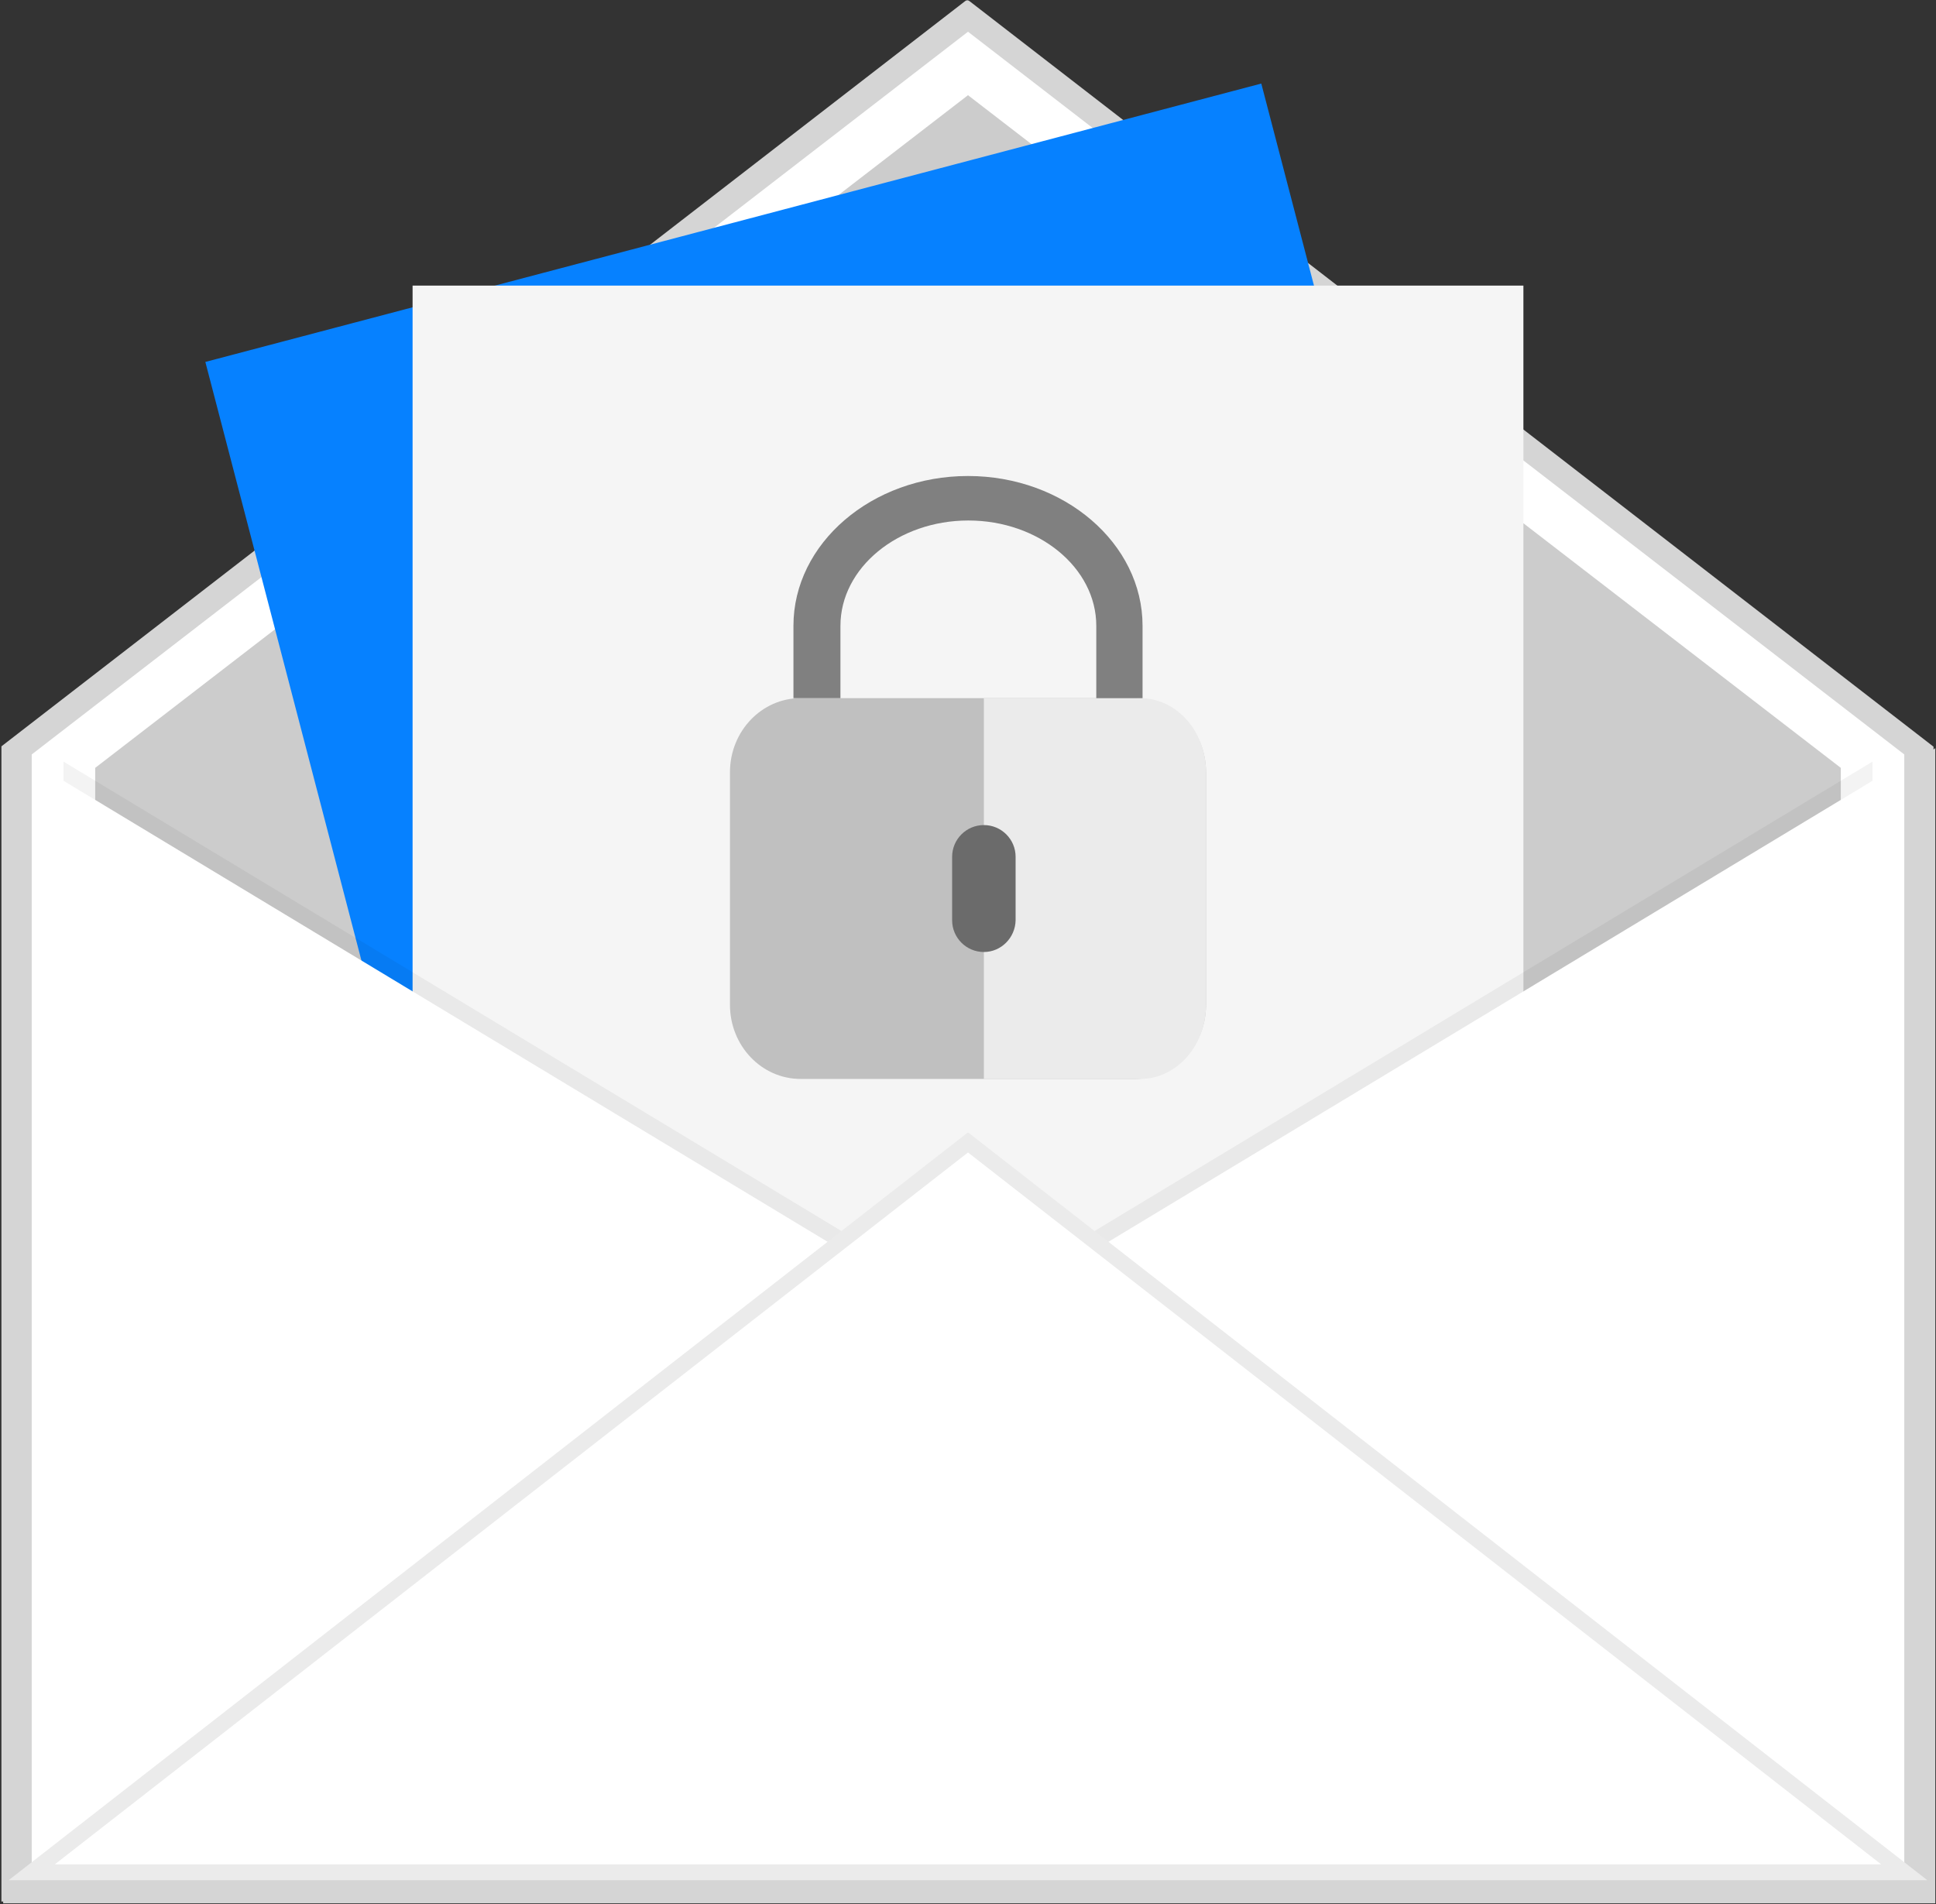 <?xml version="1.0" encoding="UTF-8"?>
<svg width="61px" height="60px" viewBox="0 0 61 60" version="1.1" xmlns="http://www.w3.org/2000/svg" xmlns:xlink="http://www.w3.org/1999/xlink">
    <rect x="0" y="0" width="61" height="60" fill="#333333" stroke="none"/>
    <!-- Generator: Sketch 52.6 (67491) - http://www.bohemiancoding.com/sketch -->
    <title>progress</title>
    <desc>Created with Sketch.</desc>
    <g id="Page-1" stroke="none" stroke-width="1" fill="none" fill-rule="evenodd">
        <g id="1.0-verified-by-old-email-" transform="translate(-653, -184)">
            <g id="progress" transform="translate(61, 84)">
                <g transform="translate(592, 100)">
                    <path d="M60.922,23.619 L60.922,23.53 L30.545,0.034 C30.5,0 30.455,0 30.411,0.034 L0.045,23.519 L0.045,59.922 L0.1,59.922 L0.1,59.978 L60.978,59.978 L60.978,23.575 L60.922,23.619 Z" id="Path" fill="#D5D5D5"></path>
                    <polygon id="Path" fill="#FFFFFF" points="60 59 1 59 1 23.774 30.5 1 60 23.774"></polygon>
                    <polygon id="Path" fill="#CCCCCC" points="58 57 3 57 3 24.197 30.5 3 58 24.197"></polygon>
                    <polygon id="Rectangle" fill="#0681FF" transform="translate(28.653, 28.296) rotate(-14.691) translate(-28.653, -28.296) " points="11.479 6.332 45.887 6.284 45.827 50.261 11.419 50.308"></polygon>
                    <rect id="Rectangle" fill="#F5F5F5" x="13" y="9" width="35" height="44"></rect>
                    <polygon id="Path" fill="#000000" opacity="0.05" points="2 24 31 41.5 2 59"></polygon>
                    <polygon id="Path" fill="#FFFFFF" points="1 24 30 41.5 1 59"></polygon>
                    <polygon id="Path" fill="#000000" opacity="0.05" points="59 24 30 41.5 59 59"></polygon>
                    <polygon id="Path" fill="#FFFFFF" points="60 24 31 41.5 60 59"></polygon>
                    <polygon id="Path" fill="#000000" opacity="0.05" points="1 59 30.5 36 60 59"></polygon>
                    <polygon id="Path" stroke="#EBEBEB" stroke-width="0.5" fill="#FFFFFF" points="1 59 30.5 36 60 59"></polygon>
                    <path d="M35.774,34 L25.226,34 C23.996,34 23,32.955 23,31.663 L23,24.337 C23,23.045 23.996,22 25.226,22 L35.774,22 C37.004,22 38,23.045 38,24.337 L38,31.663 C38,32.955 37.004,34 35.774,34 Z" id="Path" fill="#C0C0C0"></path>
                    <path d="M35.924,22 L31,22 L31,34 L35.924,34 C37.072,34 38,32.955 38,31.663 L38,24.337 C38,23.045 37.072,22 35.924,22 Z" id="Path" fill="#EBEBEB"></path>
                    <path d="M31,30 C30.448,30 30,29.552 30,29 L30,27 C30,26.448 30.448,26 31,26 C31.552,26 32,26.448 32,27 L32,29 C31.99,29.552 31.542,30 31,30 Z" id="Path" fill="#6B6B6B"></path>
                    <path d="M25.103,22 L26.481,22 L26.481,19.721 C26.481,17.892 28.295,16.402 30.511,16.402 C32.728,16.402 34.542,17.892 34.542,19.721 L34.542,22 L35.92,22 C35.943,22 35.977,22 36,22 L36,19.721 C36,17.125 33.531,15 30.5,15 C27.469,15 25,17.125 25,19.721 L25,22 C25.046,22 25.08,22 25.103,22 Z" id="Path" fill="#808080"></path>
                </g>
            </g>
        </g>
    </g>
</svg>